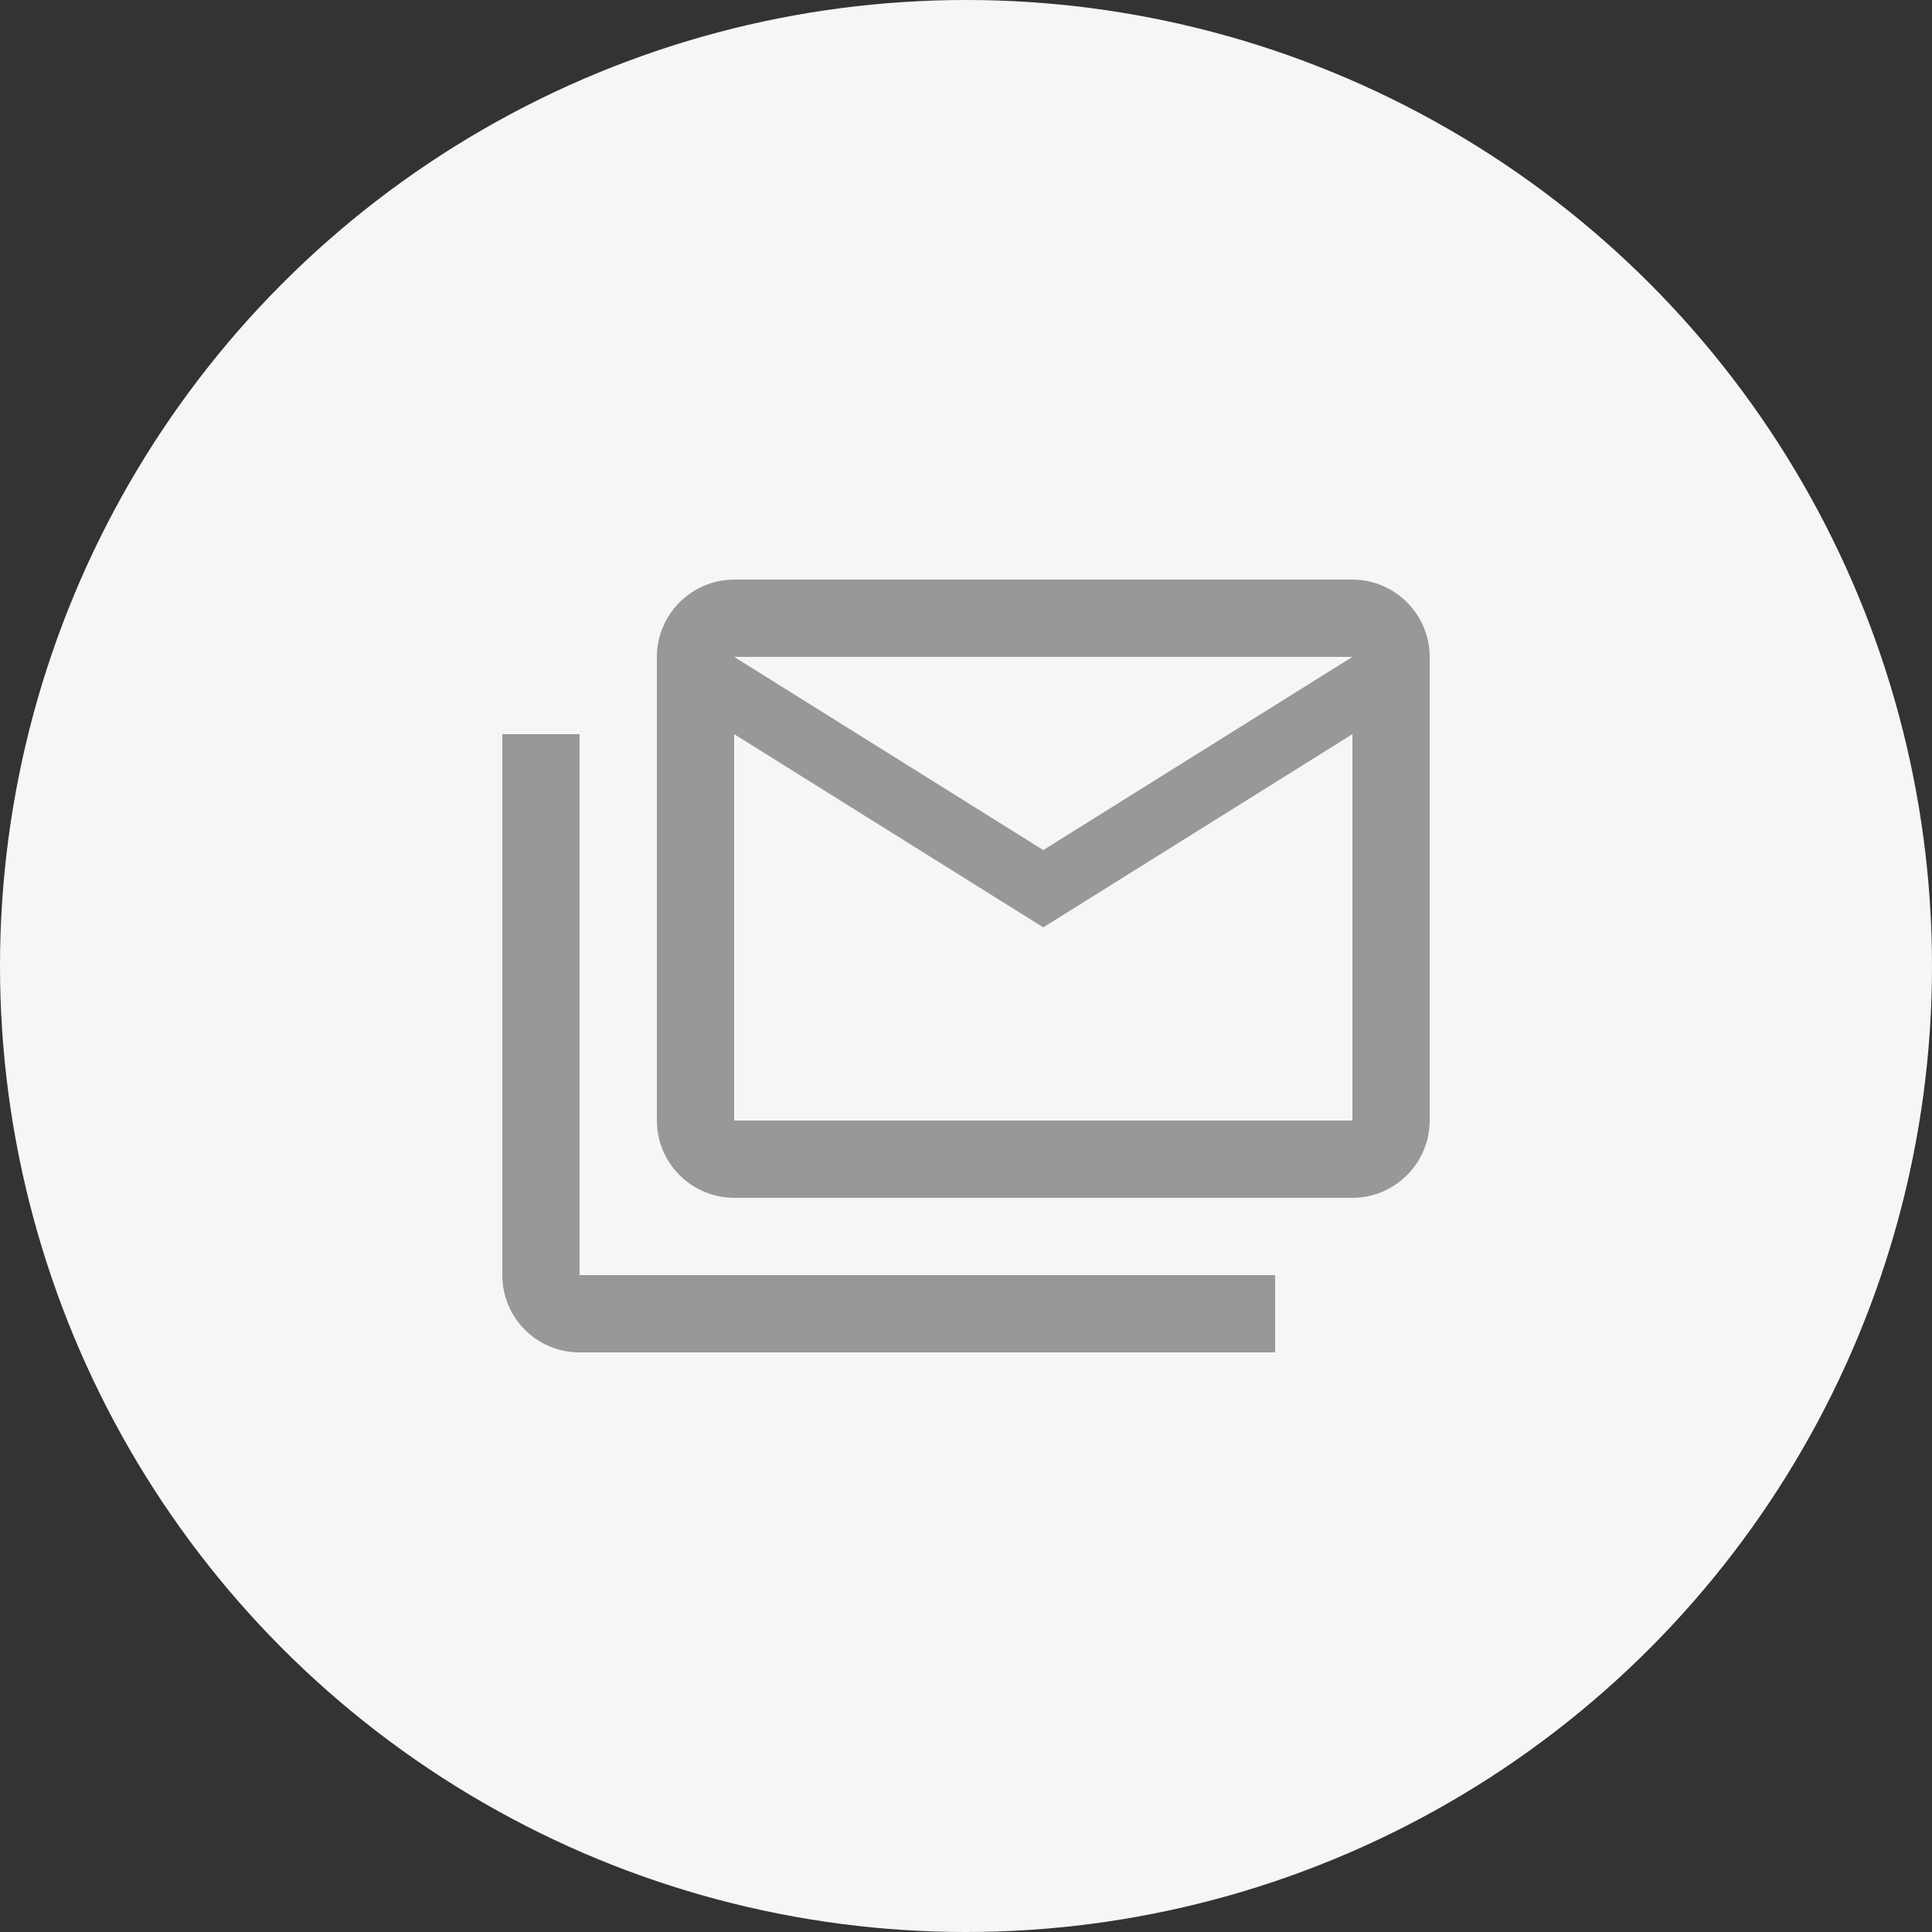 <svg width="100" height="100" viewBox="0 0 100 100" fill="none" xmlns="http://www.w3.org/2000/svg">
<rect x="0" y="0" width="100" height="100" fill="#333333" stroke="none"/>
<circle cx="50" cy="50" r="50" fill="#F6F6F6"/>
<g clip-path="url(#clip0_23_65)">
<path d="M30 38V66H66V70H30C27.79 70 26 68.22 26 66V38H30ZM74 34C74 31.8 72.2 30 70 30H38C35.8 30 34 31.8 34 34V58C34 60.2 35.8 62 38 62H70C72.2 62 74 60.2 74 58V34ZM70 34L54 44L38 34H70ZM70 58H38V38L54 48L70 38V58Z" fill="#989898"/>
</g>
<defs>
<clipPath id="clip0_23_65">
<rect width="48" height="40" fill="white" transform="translate(26 30)"/>
</clipPath>
</defs>
</svg>
